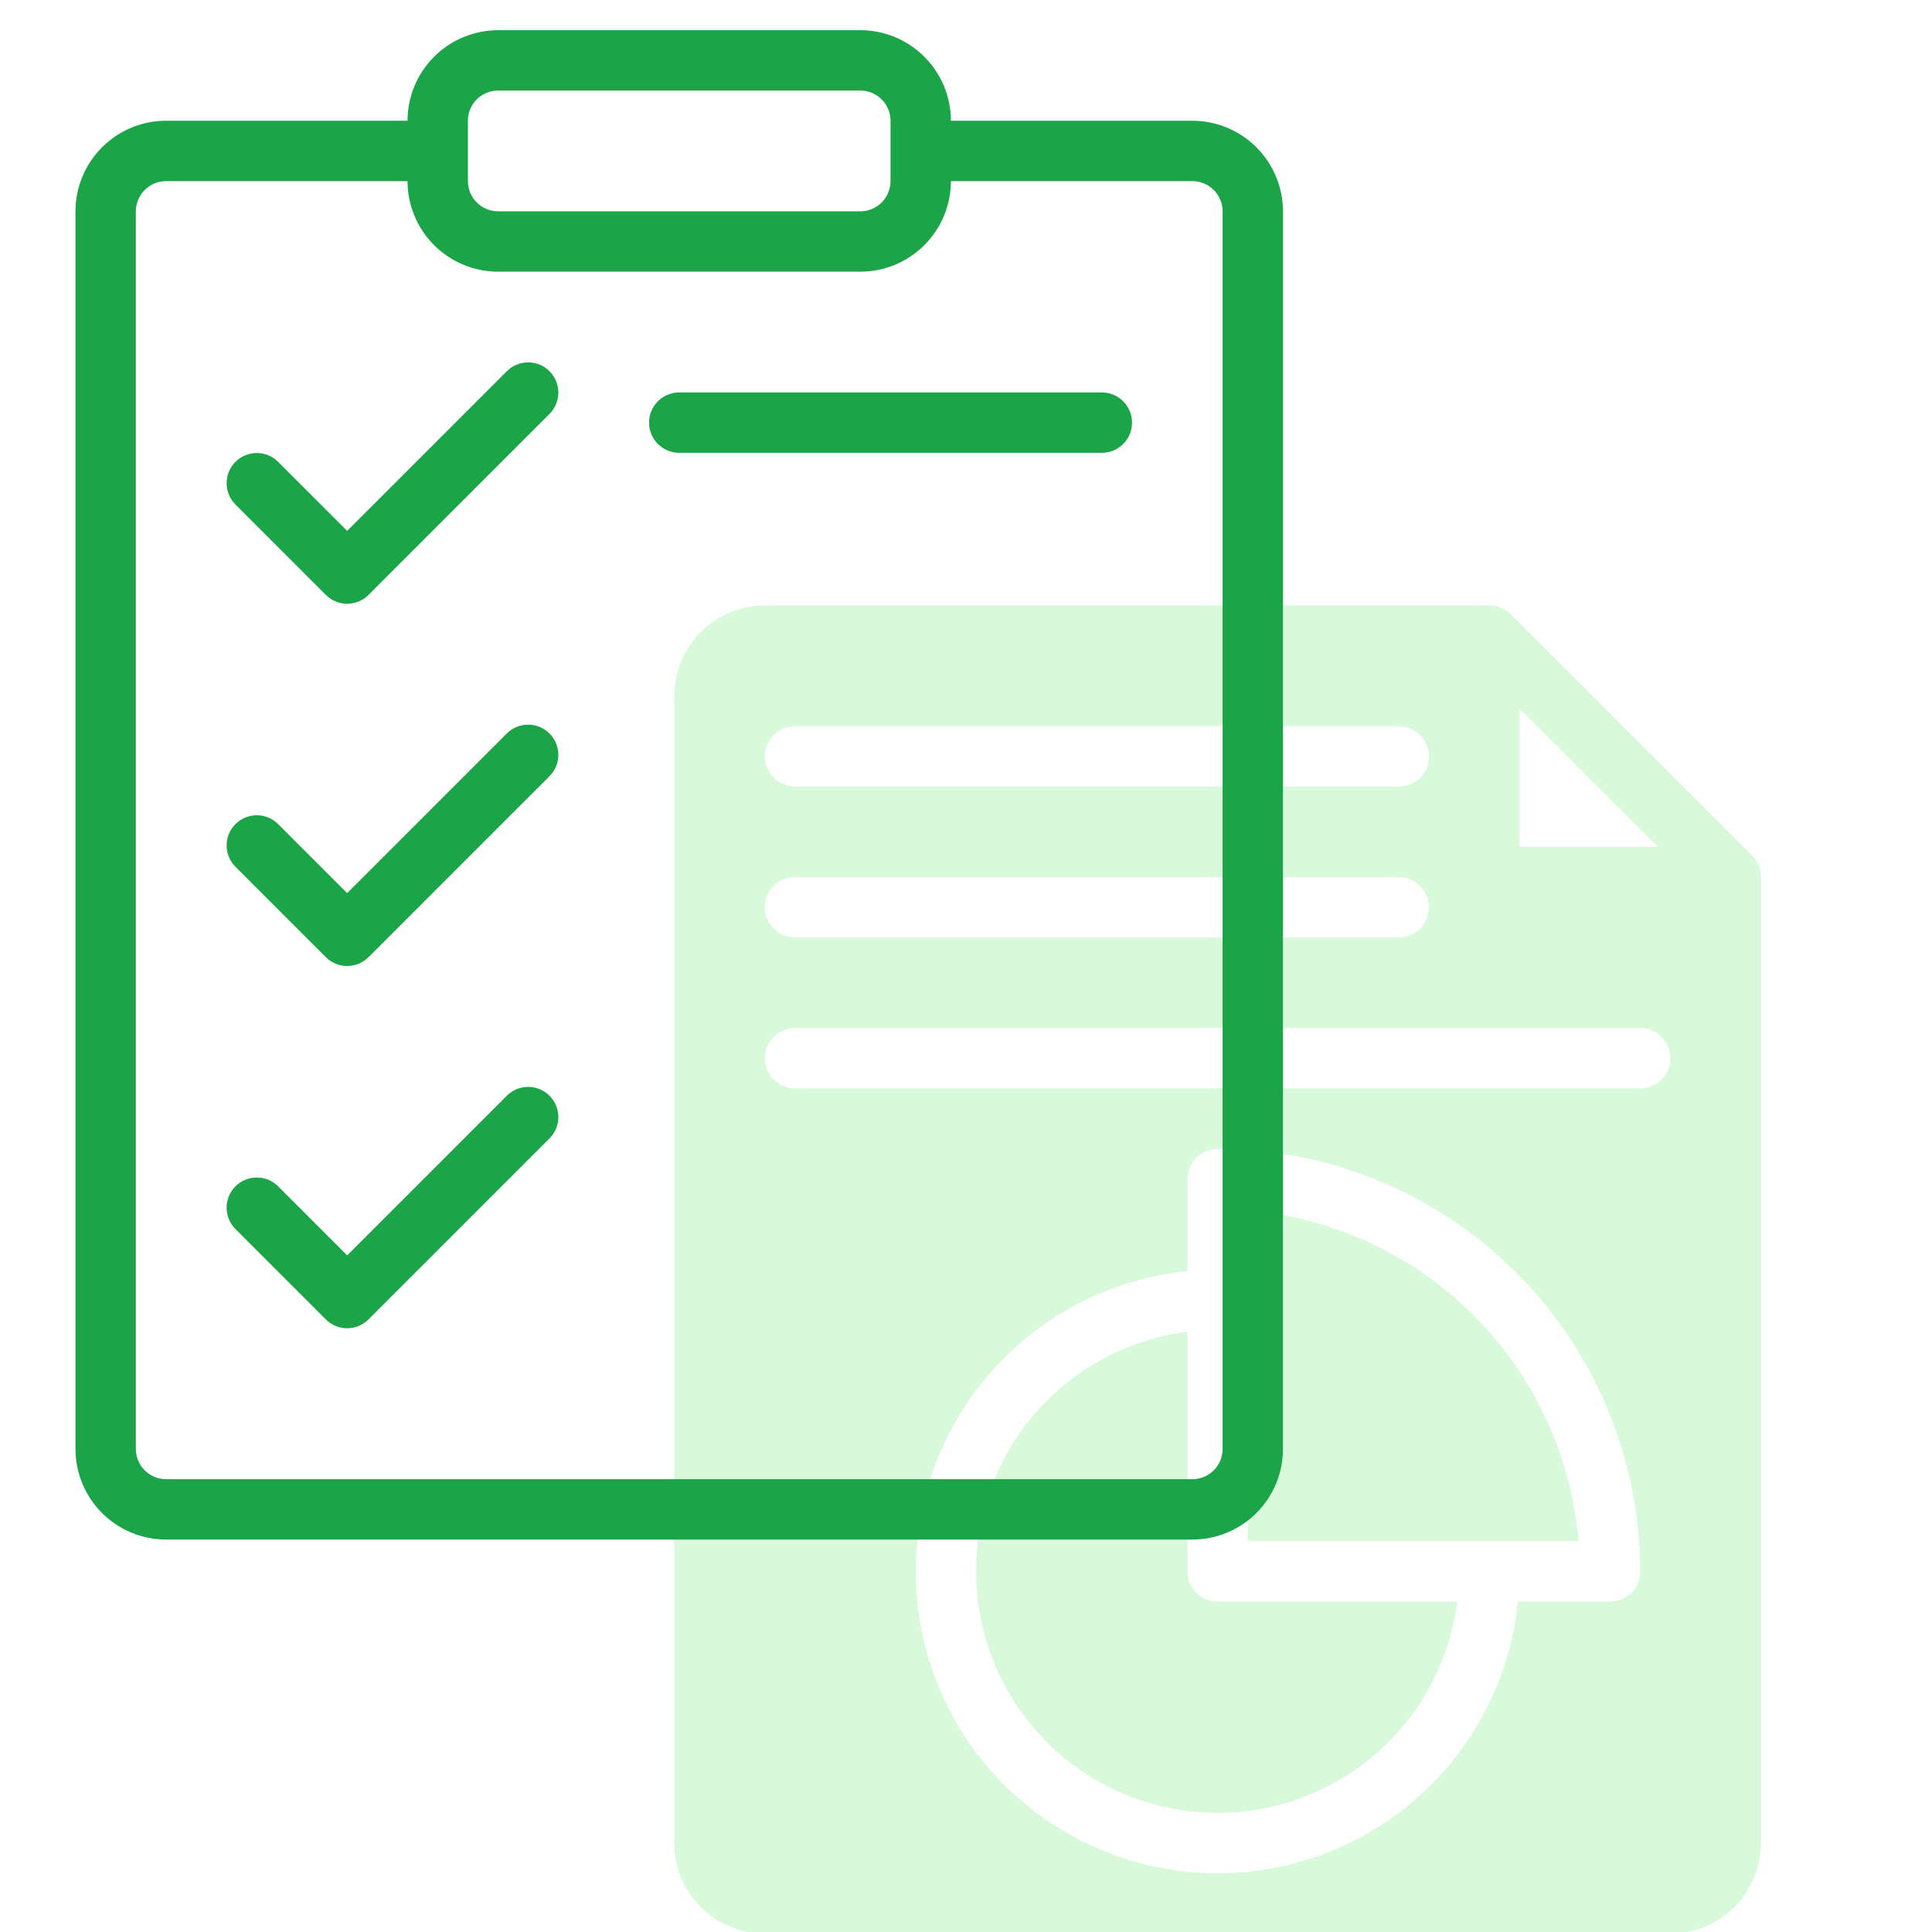 <svg width="165" height="165" viewBox="0 0 165 165" fill="none" xmlns="http://www.w3.org/2000/svg">
<rect width="165" height="165" fill="#E5E5E5"/>
<g clip-path="url(#clip0_0_1)">
<rect width="1200" height="3835" transform="translate(-864 -640)" fill="white"/>
<g clip-path="url(#clip1_0_1)">
<path d="M106.566 103.372V131.626H134.819C134.199 124.34 131.024 117.508 125.854 112.338C120.684 107.168 113.852 103.992 106.566 103.372Z" fill="#D8F9DA"/>
<path d="M149.647 73.077L129.022 52.452C128.53 51.977 127.875 51.709 127.191 51.704H65.316C63.267 51.71 61.303 52.527 59.854 53.976C58.405 55.425 57.588 57.389 57.582 59.438V157.407C57.588 159.457 58.405 161.42 59.854 162.87C61.303 164.319 63.267 165.136 65.316 165.142H142.66C144.71 165.136 146.673 164.319 148.123 162.87C149.572 161.42 150.389 159.457 150.395 157.407V74.907C150.389 74.224 150.122 73.568 149.647 73.077ZM129.77 60.495L141.603 72.329H129.77V60.495ZM67.894 62.017H119.457C120.141 62.017 120.797 62.288 121.28 62.772C121.764 63.255 122.035 63.911 122.035 64.595C122.035 65.278 121.764 65.934 121.28 66.418C120.797 66.901 120.141 67.173 119.457 67.173H67.894C67.211 67.173 66.555 66.901 66.072 66.418C65.588 65.934 65.316 65.278 65.316 64.595C65.316 63.911 65.588 63.255 66.072 62.772C66.555 62.288 67.211 62.017 67.894 62.017ZM67.894 74.907H119.457C120.141 74.907 120.797 75.179 121.28 75.662C121.764 76.146 122.035 76.802 122.035 77.485C122.035 78.169 121.764 78.825 121.28 79.308C120.797 79.792 120.141 80.064 119.457 80.064H67.894C67.211 80.064 66.555 79.792 66.072 79.308C65.588 78.825 65.316 78.169 65.316 77.485C65.316 76.802 65.588 76.146 66.072 75.662C66.555 75.179 67.211 74.907 67.894 74.907ZM137.504 136.782H129.639C129.151 141.637 127.296 146.254 124.288 150.096C121.281 153.938 117.245 156.848 112.649 158.487C108.053 160.126 103.087 160.428 98.327 159.356C93.567 158.285 89.208 155.885 85.758 152.435C82.308 148.984 79.908 144.626 78.836 139.866C77.765 135.106 78.066 130.139 79.706 125.544C81.345 120.948 84.254 116.912 88.097 113.904C91.939 110.897 96.555 109.041 101.41 108.554V100.688C101.41 100.35 101.477 100.015 101.606 99.702C101.736 99.389 101.926 99.105 102.165 98.865C102.404 98.626 102.689 98.436 103.002 98.306C103.314 98.177 103.65 98.11 103.988 98.11C113.558 98.121 122.732 101.927 129.499 108.694C136.265 115.46 140.071 124.635 140.082 134.204C140.082 134.543 140.015 134.878 139.886 135.191C139.756 135.504 139.567 135.788 139.327 136.027C139.088 136.267 138.803 136.457 138.491 136.586C138.178 136.716 137.842 136.782 137.504 136.782ZM140.082 92.954H67.894C67.211 92.954 66.555 92.683 66.072 92.199C65.588 91.716 65.316 91.06 65.316 90.376C65.316 89.692 65.588 89.037 66.072 88.553C66.555 88.07 67.211 87.798 67.894 87.798H140.082C140.766 87.798 141.422 88.07 141.905 88.553C142.389 89.037 142.66 89.692 142.66 90.376C142.66 91.06 142.389 91.716 141.905 92.199C141.422 92.683 140.766 92.954 140.082 92.954Z" fill="#D8F9DA"/>
<path d="M101.411 134.204V113.74C97.582 114.223 93.965 115.77 90.972 118.206C87.978 120.642 85.729 123.869 84.478 127.52C83.228 131.172 83.026 135.1 83.898 138.86C84.769 142.62 86.678 146.06 89.407 148.788C92.136 151.517 95.576 153.426 99.335 154.297C103.095 155.168 107.024 154.967 110.675 153.716C114.326 152.465 117.553 150.215 119.989 147.222C122.425 144.228 123.972 140.611 124.454 136.782H103.989C103.65 136.782 103.315 136.716 103.002 136.586C102.69 136.457 102.405 136.267 102.166 136.027C101.926 135.788 101.737 135.504 101.607 135.191C101.477 134.878 101.411 134.543 101.411 134.204Z" fill="#D8F9DA"/>
<path d="M94.102 33.516H58.008C57.324 33.516 56.668 33.787 56.185 34.271C55.701 34.754 55.43 35.41 55.43 36.094C55.43 36.778 55.701 37.433 56.185 37.917C56.668 38.4 57.324 38.672 58.008 38.672H94.102C94.785 38.672 95.441 38.4 95.925 37.917C96.408 37.433 96.68 36.778 96.68 36.094C96.68 35.41 96.408 34.754 95.925 34.271C95.441 33.787 94.785 33.516 94.102 33.516Z" fill="#1BA548"/>
<path d="M43.295 31.693L29.649 45.339L23.738 39.427C23.253 38.951 22.599 38.686 21.92 38.689C21.24 38.692 20.589 38.963 20.108 39.444C19.628 39.924 19.357 40.575 19.354 41.255C19.351 41.934 19.616 42.588 20.092 43.073L27.826 50.807C28.066 51.047 28.35 51.236 28.663 51.366C28.976 51.496 29.311 51.562 29.649 51.562C29.988 51.562 30.323 51.496 30.636 51.366C30.949 51.236 31.233 51.047 31.472 50.807L46.941 35.338C47.419 34.854 47.687 34.2 47.684 33.519C47.682 32.838 47.411 32.186 46.929 31.704C46.448 31.223 45.795 30.951 45.115 30.949C44.434 30.947 43.78 31.214 43.295 31.693Z" fill="#1BA548"/>
<path d="M43.295 62.63L29.649 76.276L23.738 70.365C23.253 69.888 22.599 69.623 21.92 69.626C21.24 69.629 20.589 69.901 20.108 70.381C19.628 70.862 19.357 71.513 19.354 72.192C19.351 72.872 19.616 73.525 20.092 74.01L27.826 81.745C28.066 81.984 28.35 82.174 28.663 82.304C28.976 82.433 29.311 82.5 29.649 82.5C29.988 82.5 30.323 82.433 30.636 82.304C30.949 82.174 31.233 81.984 31.472 81.745L46.941 66.276C47.419 65.791 47.687 65.137 47.684 64.456C47.682 63.776 47.411 63.123 46.929 62.642C46.448 62.16 45.795 61.889 45.115 61.887C44.434 61.885 43.78 62.152 43.295 62.63Z" fill="#1BA548"/>
<path d="M43.295 93.568L29.649 107.214L23.738 101.302C23.253 100.826 22.599 100.561 21.92 100.564C21.24 100.567 20.589 100.838 20.108 101.319C19.628 101.799 19.357 102.45 19.354 103.13C19.351 103.809 19.616 104.463 20.092 104.948L27.826 112.682C28.066 112.922 28.35 113.111 28.663 113.241C28.976 113.371 29.311 113.437 29.649 113.437C29.988 113.437 30.323 113.371 30.636 113.241C30.949 113.111 31.233 112.922 31.472 112.682L46.941 97.213C47.419 96.729 47.687 96.075 47.684 95.394C47.682 94.713 47.411 94.061 46.929 93.579C46.448 93.098 45.795 92.826 45.115 92.824C44.434 92.822 43.78 93.089 43.295 93.568Z" fill="#1BA548"/>
<path d="M101.836 10.312H81.211C81.209 8.262 80.393 6.296 78.943 4.846C77.493 3.396 75.527 2.58 73.477 2.578H42.539C40.489 2.58 38.523 3.396 37.072 4.846C35.623 6.296 34.807 8.262 34.805 10.312H14.18C12.129 10.315 10.163 11.13 8.713 12.58C7.263 14.03 6.448 15.996 6.445 18.047V123.75C6.448 125.801 7.263 127.767 8.713 129.217C10.163 130.667 12.129 131.482 14.18 131.484H101.836C103.887 131.482 105.853 130.667 107.302 129.217C108.752 127.767 109.568 125.801 109.57 123.75V18.047C109.568 15.996 108.752 14.03 107.302 12.58C105.853 11.13 103.887 10.315 101.836 10.312ZM39.961 10.312C39.962 9.629 40.233 8.974 40.717 8.49C41.2 8.007 41.855 7.735 42.539 7.734H73.477C74.16 7.735 74.816 8.007 75.299 8.49C75.782 8.974 76.054 9.629 76.055 10.312V15.469C76.054 16.152 75.782 16.808 75.299 17.291C74.816 17.774 74.16 18.046 73.477 18.047H42.539C41.855 18.046 41.2 17.774 40.717 17.291C40.233 16.808 39.962 16.152 39.961 15.469V10.312ZM104.414 123.75C104.413 124.434 104.142 125.089 103.658 125.572C103.175 126.056 102.519 126.327 101.836 126.328H14.18C13.496 126.327 12.841 126.056 12.357 125.572C11.874 125.089 11.602 124.434 11.602 123.75V18.047C11.602 17.363 11.874 16.708 12.357 16.225C12.841 15.741 13.496 15.469 14.18 15.469H34.805C34.807 17.519 35.623 19.485 37.072 20.935C38.523 22.385 40.489 23.201 42.539 23.203H73.477C75.527 23.201 77.493 22.385 78.943 20.935C80.393 19.485 81.209 17.519 81.211 15.469H101.836C102.519 15.469 103.175 15.741 103.658 16.225C104.142 16.708 104.413 17.363 104.414 18.047V123.75Z" fill="#1BA548"/>
</g>
</g>
<defs>
<clipPath id="clip0_0_1">
<rect width="1200" height="3835" fill="white" transform="translate(-864 -640)"/>
</clipPath>
<clipPath id="clip1_0_1">
<rect width="165" height="165" fill="white"/>
</clipPath>
</defs>
</svg>
